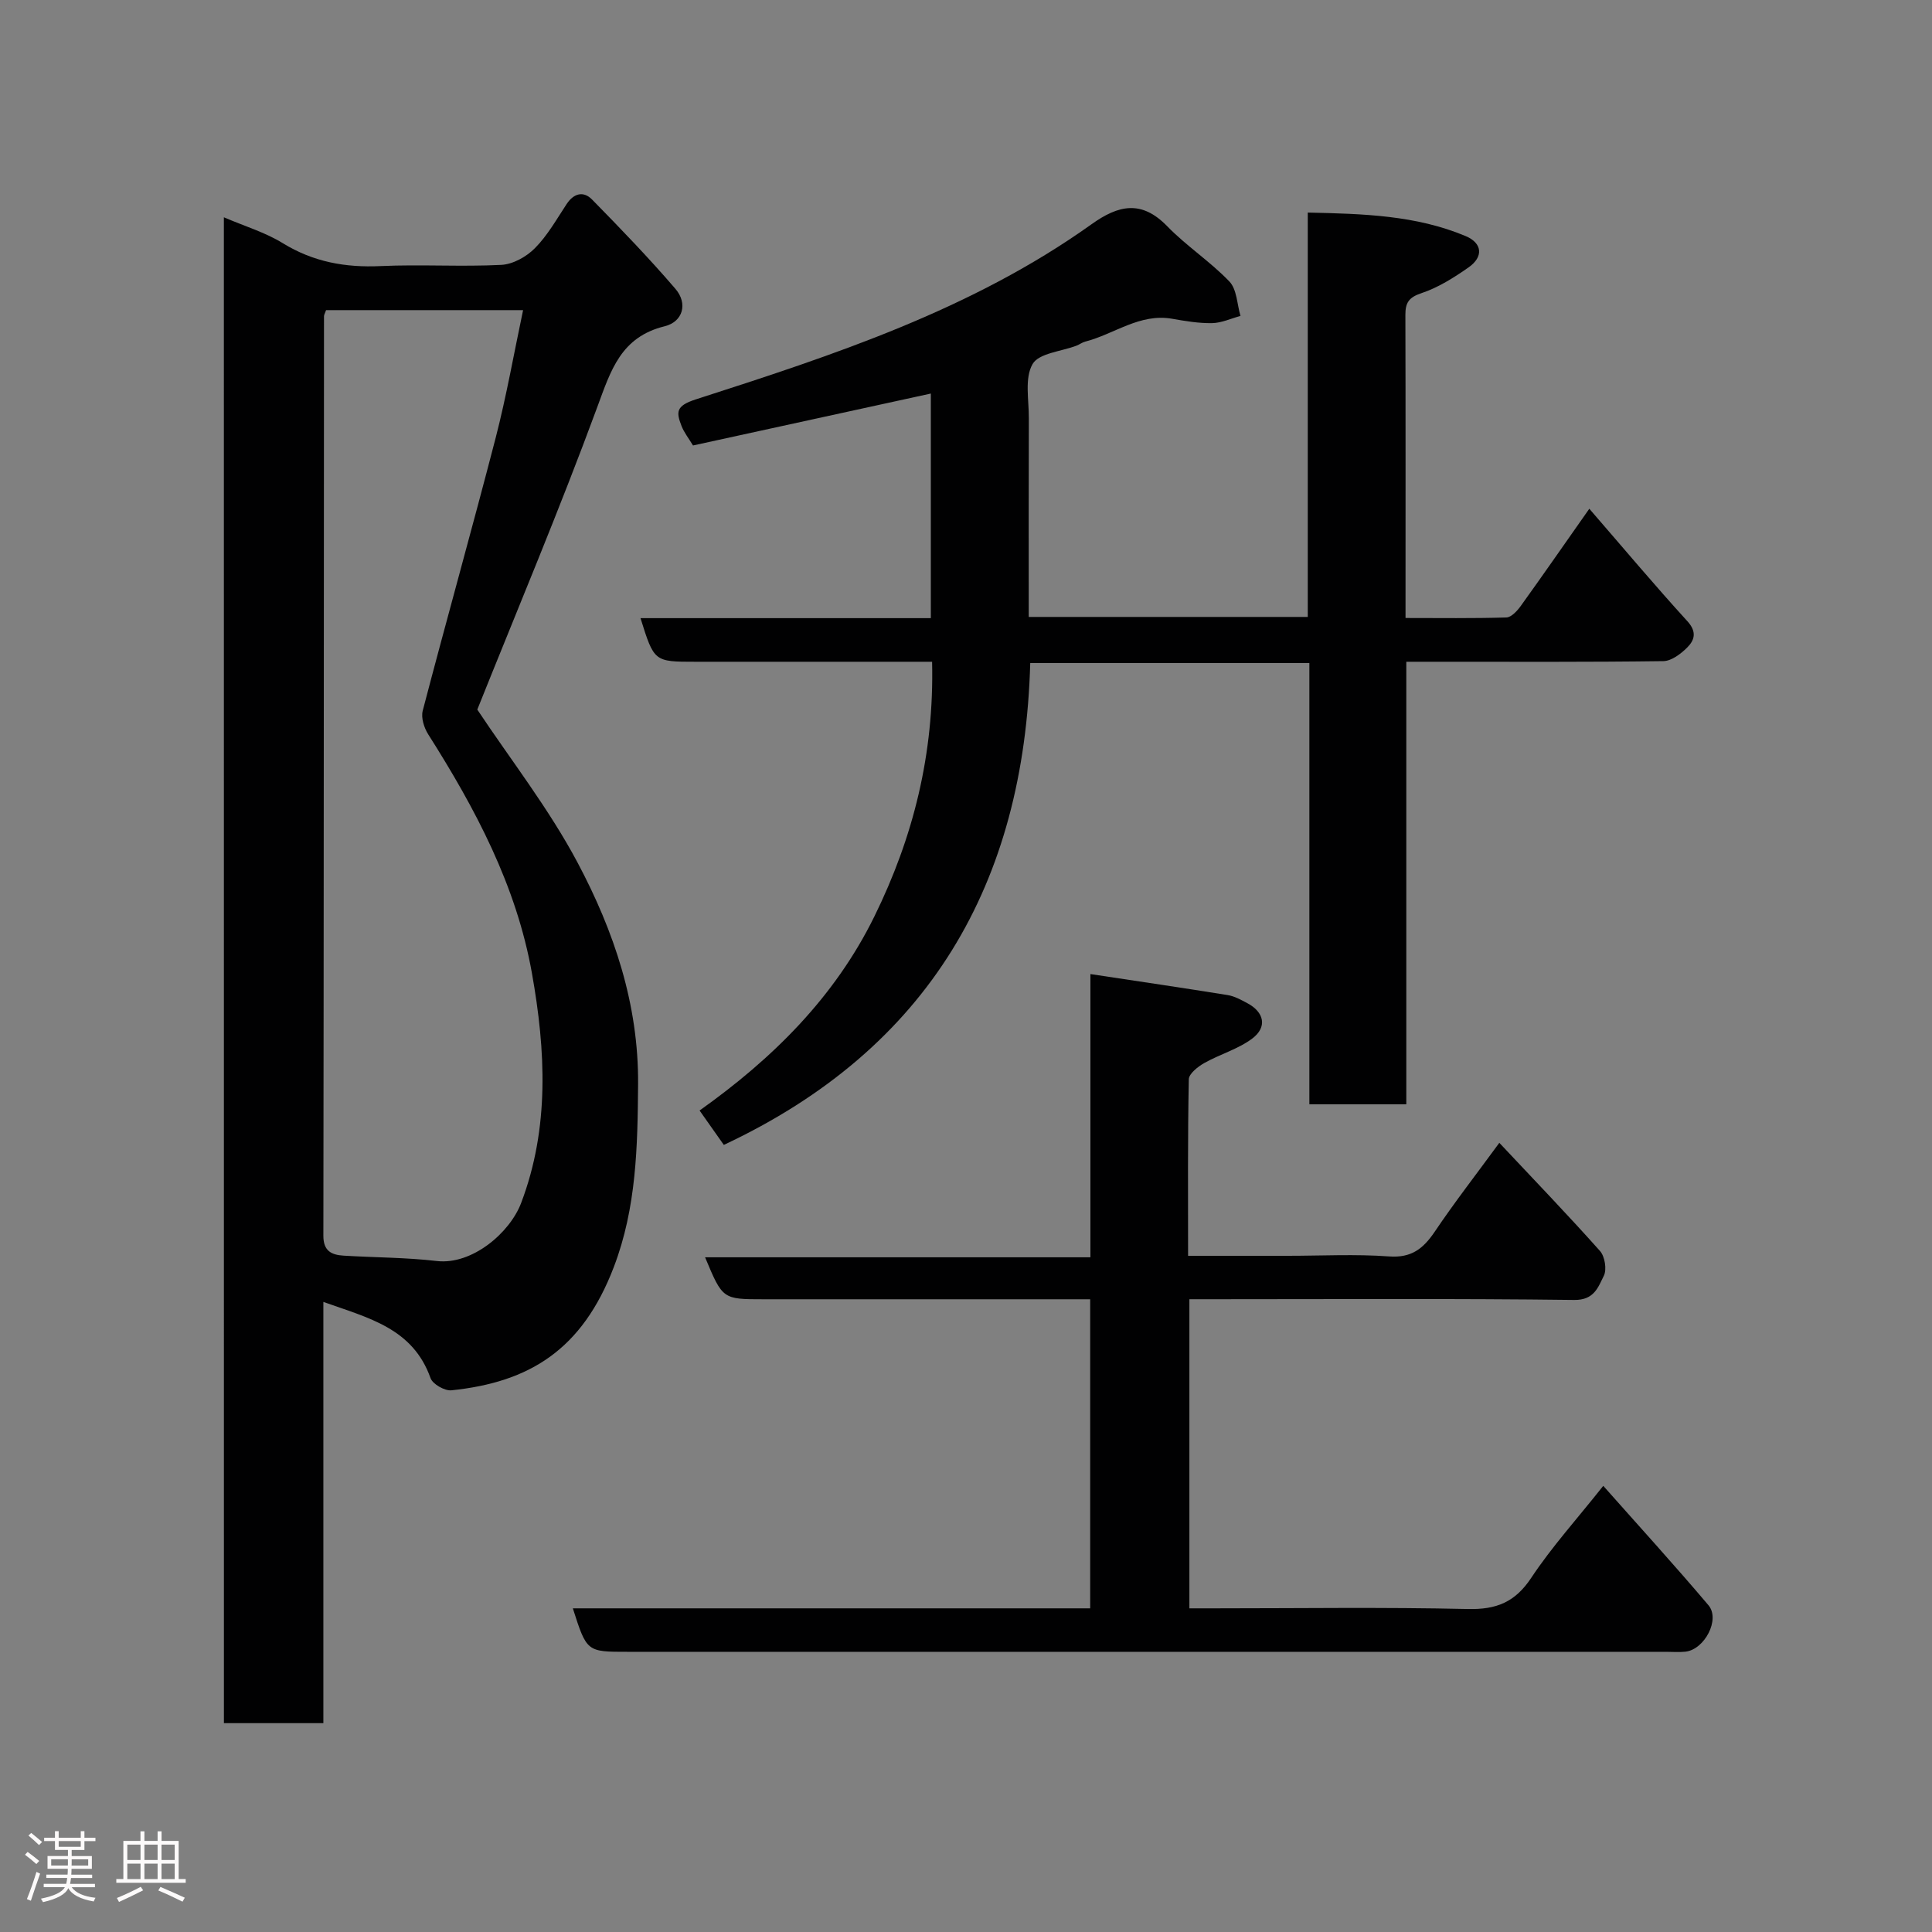 <svg enable-background="new 0 0 400 400" viewBox="0 0 400 400" xmlns="http://www.w3.org/2000/svg"><rect x="0" y="0" width="400" height="400" fill="#808080" stroke="none"/><path d="m5.17 384 .55-.58c.85.61 1.65 1.24 2.4 1.87l-.59.64c-.83-.73-1.62-1.38-2.36-1.93m1.22 9.53-.82-.34c.71-1.76 1.37-3.64 1.98-5.63.24.13.5.25.76.36-.6 1.67-1.24 3.54-1.92 5.61m-.5-13.5.57-.54c.56.44 1.31 1.06 2.26 1.87l-.64.64c-.68-.66-1.41-1.32-2.19-1.97m3.25.46h2.24v-1.36h.77v1.36h4.57v-1.36h.76v1.36h2.28v.69h-2.28v1.84h-2.64v1.26h4.18v2.64h-4.21c0 .45-.02.86-.05 1.21h4.32v.69h-4.38c-.04.34-.1.75-.19 1.22h5.15v.69h-4.82c.87 1.19 2.51 1.92 4.93 2.19-.17.31-.3.57-.37.76-2.77-.49-4.52-1.41-5.26-2.76-.56 1.26-2.3 2.23-5.24 2.9-.12-.24-.26-.48-.43-.72 2.73-.55 4.38-1.34 4.96-2.38h-4.38v-.69h4.65c.1-.38.17-.79.21-1.22h-4.32v-.69h4.4c.03-.34.05-.75.05-1.21h-4.2v-2.64h4.23v-1.26h-2.69v-1.84h-2.24zm1.46 4.46v1.29h3.45c.01-.4.02-.57.01-.53v-.32-.45h-3.46zm1.55-2.59h4.57v-1.19h-4.57zm6.11 2.59h-3.42v.77c-.02.19-.01.37-.02.53h3.44z" fill="#fcfafa"/><path d="m32.63 379.16h.82v1.98h3.54v7.89h1.46v.78h-14.37v-.78h1.46v-7.89h3.54v-1.98h.82v1.98h2.73zm-3.49 11.48.5.73c-1.61.82-3.28 1.63-5 2.41-.13-.27-.28-.55-.44-.82 1.75-.72 3.4-1.49 4.94-2.32m-2.78-5.55h2.73v-3.18h-2.73zm0 3.95h2.73v-3.2h-2.73zm3.54-3.95h2.73v-3.18h-2.73zm0 3.95h2.73v-3.2h-2.73zm7.89 4.68c-1.84-.92-3.51-1.7-5.02-2.32l.45-.73c1.89.8 3.57 1.55 5.04 2.23zm-1.62-11.81h-2.73v3.18h2.73zm-2.73 7.13h2.73v-3.2h-2.73z" fill="#fcfafa"/><g fill="#010102"><path d="m46.35 44.99c4.25 1.83 8.53 3.1 12.2 5.36 6.32 3.89 12.96 5.08 20.26 4.74 8.31-.38 16.67.17 24.98-.25 2.41-.12 5.22-1.69 6.97-3.47 2.6-2.62 4.48-5.98 6.54-9.1 1.49-2.27 3.5-2.77 5.27-.97 5.91 6.02 11.77 12.1 17.26 18.49 2.64 3.07 1.55 6.83-2.22 7.76-9.07 2.23-11.14 9.11-13.95 16.73-7.81 21.21-16.6 42.05-24.84 62.63 6.91 10.4 14.83 20.52 20.77 31.7 7.52 14.16 12.64 29.3 12.52 45.84-.1 12.88-.33 25.58-5.02 37.86-6.54 17.14-17.45 23.87-33.63 25.54-1.39.14-3.88-1.28-4.32-2.52-3.67-10.35-12.84-12.45-22.19-15.78v87.21c-7.04 0-13.64 0-20.59 0-.01-103.83-.01-207.63-.01-311.77zm21.16 19.22c-.23.66-.43.96-.43 1.26-.04 63.46-.04 126.93-.13 190.39 0 3.18 1.71 3.96 4.22 4.11 6.42.39 12.89.37 19.27 1.11 7.29.84 15.1-5.82 17.45-12 5.92-15.58 5.09-31.59 2.24-47.59-3.23-18.15-11.72-34.08-21.47-49.45-.86-1.35-1.52-3.44-1.14-4.89 4.94-18.87 10.22-37.65 15.11-56.53 2.22-8.6 3.76-17.38 5.67-26.41-13.98 0-27.26 0-40.79 0z"/><path d="m329.05 105.33c7.1 8.19 13.55 15.88 20.31 23.29 2.01 2.21 1.48 3.93-.06 5.46-1.31 1.3-3.24 2.77-4.91 2.8-15.49.21-30.99.13-46.49.13-2.13 0-4.25 0-6.74 0v91.62c-6.74 0-13.13 0-20.07 0 0-30.34 0-60.73 0-91.36-19.48 0-38.41 0-57.79 0-1.25 45.59-20.86 79.79-63.44 99.77-1.57-2.22-3.21-4.54-5.02-7.12 15.11-10.74 27.96-23.43 36.19-40.18 8.06-16.39 12.4-33.66 11.95-52.73-2 0-3.76 0-5.52 0-14.5 0-29 0-43.49 0-8.54 0-8.54 0-11.36-9.03h60.11c0-15.8 0-31.23 0-46.5-16.38 3.58-32.72 7.14-49.24 10.75-.92-1.52-1.85-2.69-2.37-4.02-1.12-2.88-1.22-4.18 2.94-5.52 28.57-9.19 57.15-18.56 81.95-36.27 5.57-3.98 10.34-5.06 15.66.42 3.99 4.11 8.92 7.31 12.88 11.45 1.55 1.62 1.57 4.7 2.29 7.12-1.96.53-3.91 1.45-5.87 1.49-2.75.05-5.53-.42-8.26-.9-6.75-1.19-12 3.19-18.01 4.72-.62.16-1.17.59-1.77.83-3.17 1.22-7.84 1.56-9.14 3.83-1.68 2.92-.75 7.39-.77 11.2-.05 13.63-.02 27.25-.02 41.15h57.77c0-27.63 0-55.35 0-83.72 11.5.25 22.39.55 32.69 4.87 3.46 1.45 3.74 4.29.59 6.49-3.04 2.12-6.29 4.18-9.76 5.33-2.65.88-3.32 2.03-3.31 4.52.06 20.66.03 41.32.03 62.73 7.06 0 13.97.1 20.88-.11 1.02-.03 2.24-1.36 2.97-2.37 4.65-6.47 9.19-13.01 14.2-20.14z"/><path d="m118.6 332.99h107.11c0-21.32 0-42.26 0-63.99-1.63 0-3.37 0-5.12 0-20.83 0-41.67 0-62.5 0-8.48 0-8.48 0-12.11-8.69h79.78c0-19.58 0-38.65 0-58.64 9.91 1.5 19.18 2.86 28.42 4.35 1.41.23 2.76.98 4.05 1.67 3.52 1.86 4.2 4.96 1.02 7.34-2.92 2.19-6.67 3.23-9.9 5.05-1.33.75-3.19 2.21-3.22 3.37-.24 11.97-.15 23.94-.15 36.55h20.63c7 0 14.03-.38 20.99.13 4.64.34 7.08-1.62 9.46-5.14 4.1-6.09 8.62-11.9 13.36-18.38 7.18 7.65 14.16 14.89 20.84 22.39 1.01 1.13 1.45 3.85.79 5.15-1.17 2.32-1.97 5.05-6.14 4.99-24.66-.31-49.33-.15-74-.15-1.8 0-3.59 0-5.66 0v64h5.15c17.5 0 35.01-.26 52.5.14 5.92.14 9.79-1.42 13.13-6.46 4.23-6.38 9.43-12.13 14.91-19.04 7.31 8.25 14.7 16.35 21.78 24.72 2.48 2.93-.8 9.15-4.75 9.61-1.32.15-2.66.03-4 .03-71.67 0-143.33 0-215 0-8.49.01-8.49.01-11.37-9z"/></g></svg>